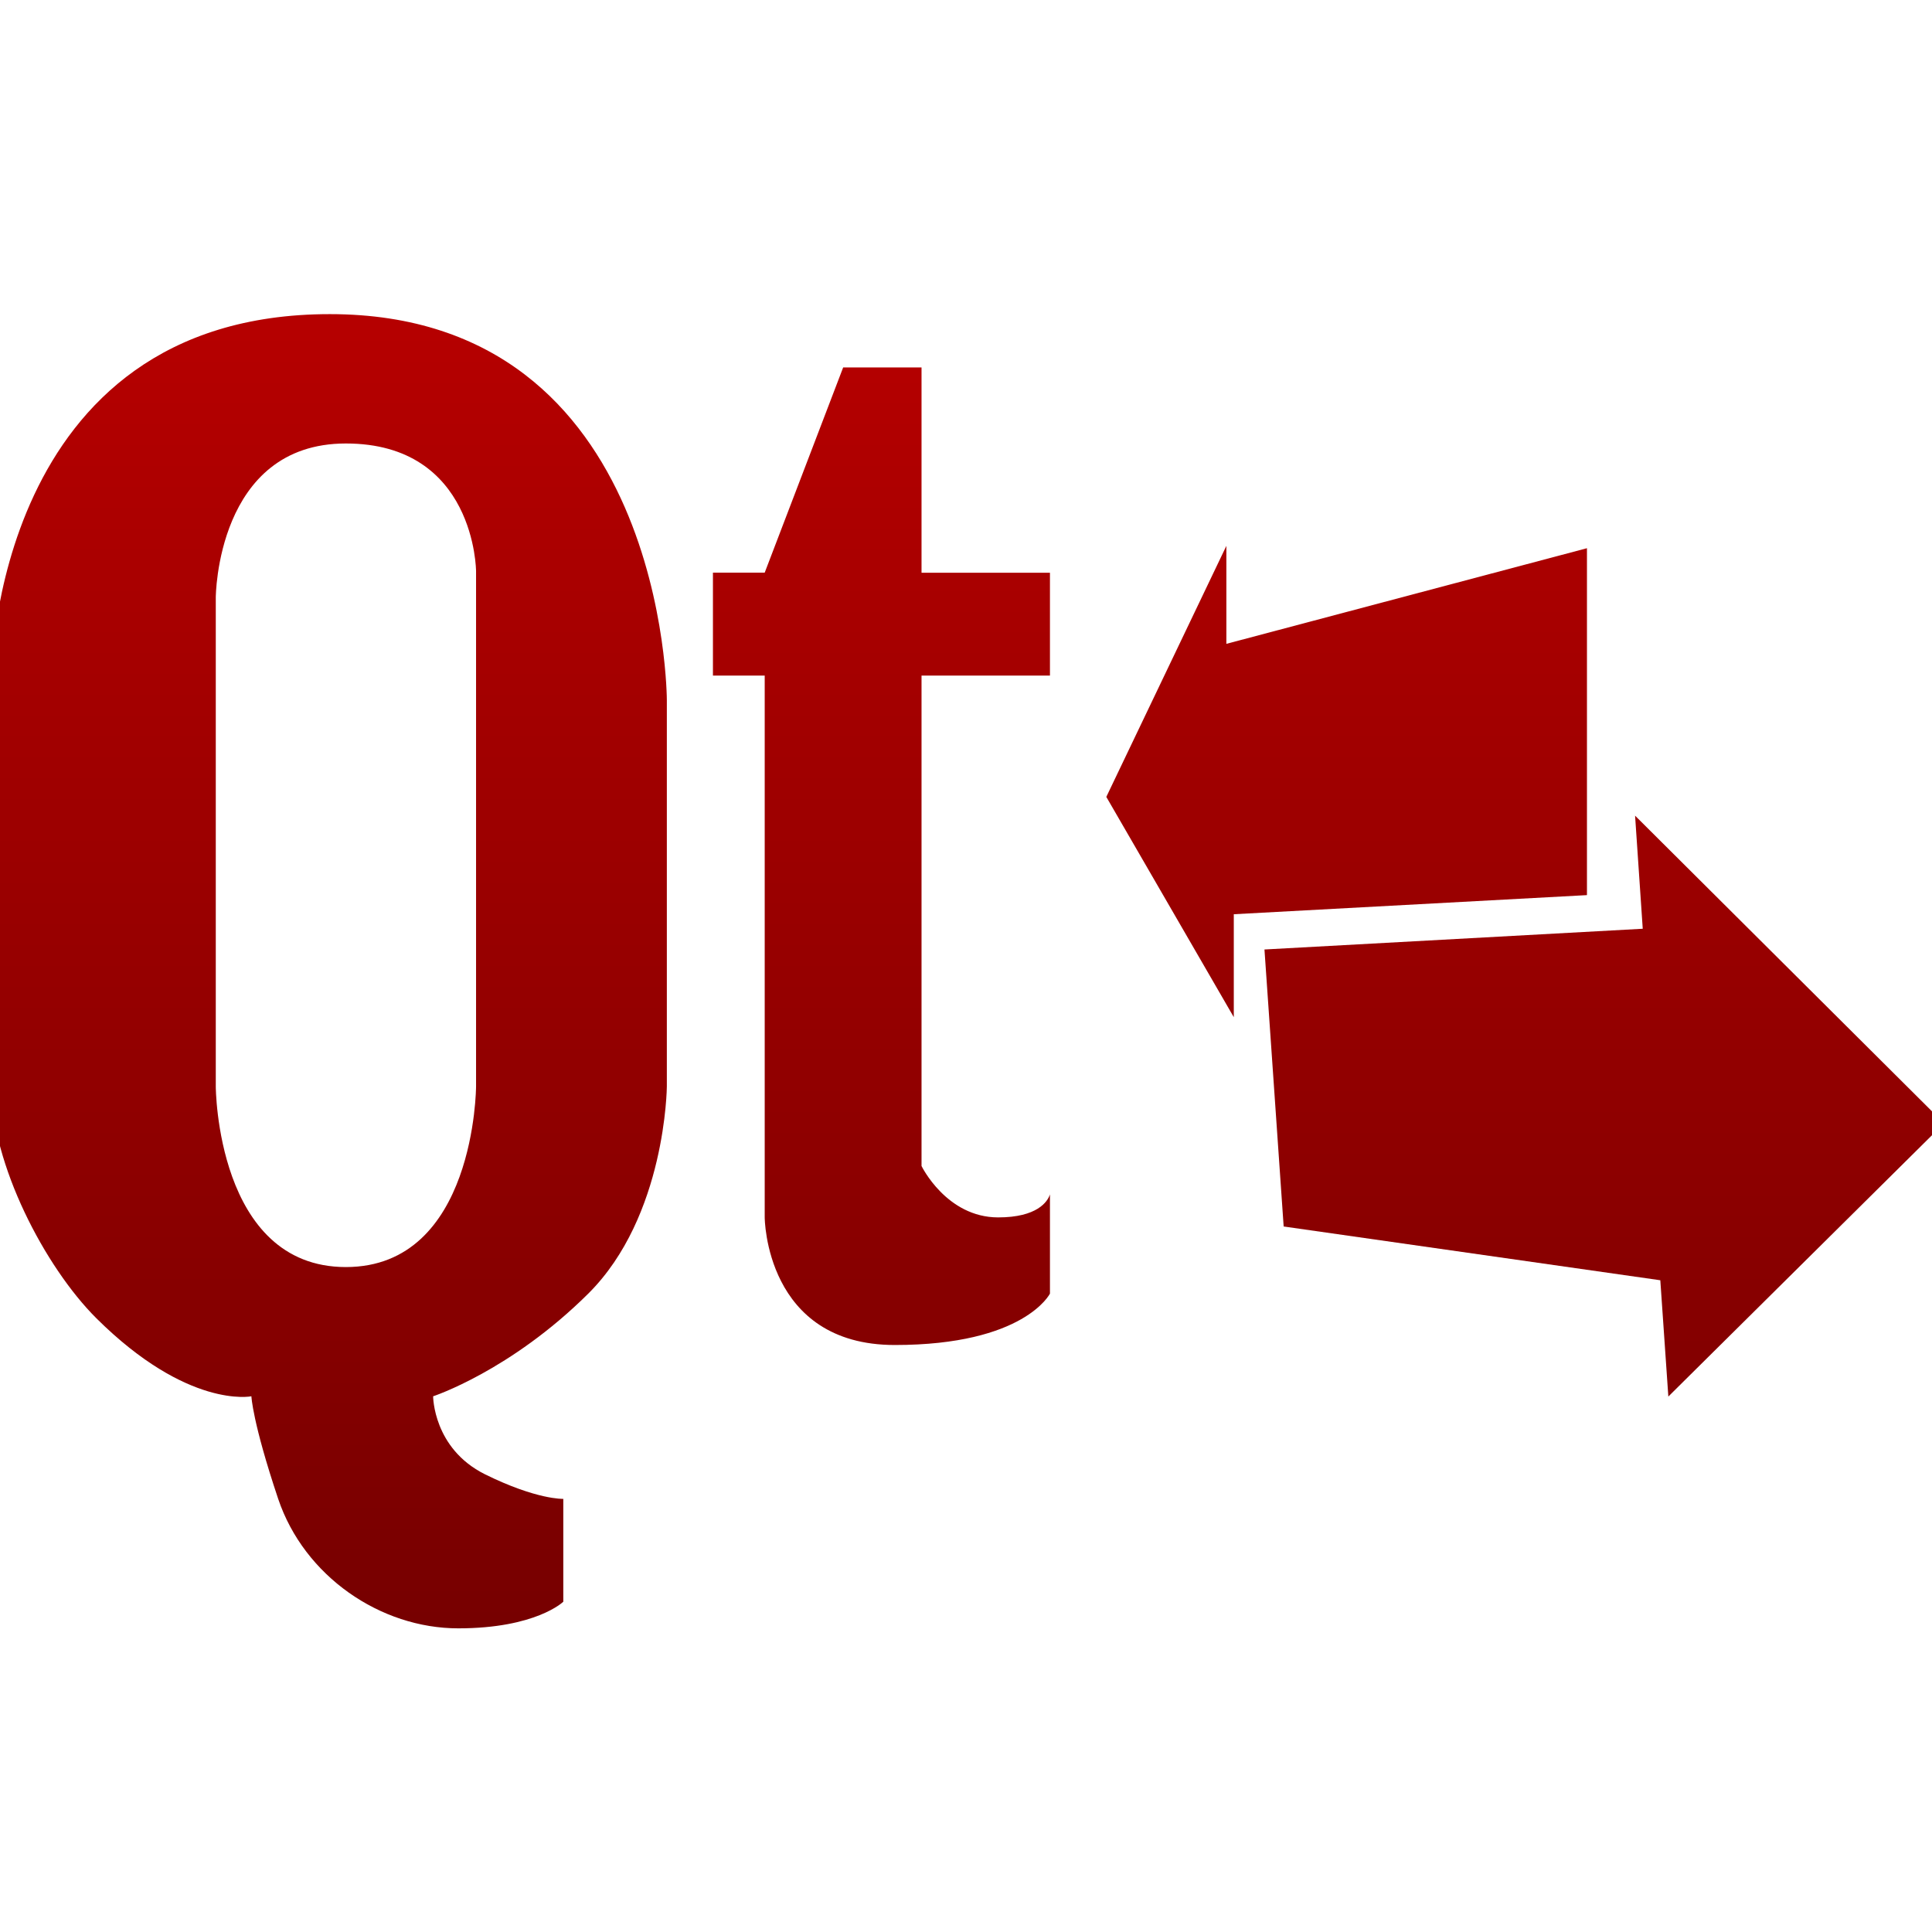 <svg xmlns="http://www.w3.org/2000/svg" xmlns:xlink="http://www.w3.org/1999/xlink" width="64" height="64" viewBox="0 0 64 64" version="1.1"><defs><linearGradient id="linear0" gradientUnits="userSpaceOnUse" x1="0" y1="0" x2="0" y2="1" gradientTransform="matrix(55.992,0,0,56,4.004,4)"><stop offset="0" style="stop-color:#bf0000;stop-opacity:1;"/><stop offset="1" style="stop-color:#6e0000;stop-opacity:1;"/></linearGradient><linearGradient id="linear1" gradientUnits="userSpaceOnUse" x1="0" y1="0" x2="0" y2="1" gradientTransform="matrix(55.992,0,0,56,4.004,4)"><stop offset="0" style="stop-color:#bf0000;stop-opacity:1;"/><stop offset="1" style="stop-color:#6e0000;stop-opacity:1;"/></linearGradient></defs><g id="surface1"><path style=" stroke:none;fill-rule:evenodd;fill:url(#linear0);" d="M 10.926 10.406 C -0.242 10.406 -0.285 22.379 -0.285 22.379 L -0.285 35.992 C -0.285 38.551 1.477 41.961 3.195 43.672 C 6.227 46.684 8.328 46.254 8.328 46.254 C 8.328 46.254 8.359 47.098 9.215 49.652 C 10.078 52.215 12.602 53.941 15.18 53.941 C 17.758 53.941 18.66 53.059 18.66 53.059 L 18.66 49.652 C 18.66 49.652 17.785 49.688 16.062 48.836 C 14.348 47.98 14.348 46.254 14.348 46.254 C 14.348 46.254 16.91 45.414 19.488 42.852 C 22.062 40.293 22.09 35.992 22.09 35.992 L 22.09 23.191 C 22.09 23.191 22.09 10.406 10.926 10.406 M 27.934 12.164 L 25.332 18.969 L 23.617 18.969 L 23.617 22.379 L 25.332 22.379 L 25.332 40.328 C 25.332 40.328 25.344 44.555 29.641 44.555 C 33.938 44.555 34.781 42.852 34.781 42.852 L 34.781 39.566 C 34.703 39.809 34.355 40.328 33.066 40.328 C 31.352 40.328 30.527 38.625 30.527 38.625 L 30.527 22.379 L 34.781 22.379 L 34.781 18.973 L 30.527 18.973 L 30.527 12.172 L 27.934 12.172 M 11.457 14.691 C 15.75 14.691 15.77 18.918 15.77 18.918 L 15.77 35.992 C 15.77 35.992 15.75 41.973 11.457 41.973 C 7.164 41.973 7.148 35.992 7.148 35.992 L 7.148 19.793 C 7.148 19.793 7.164 14.691 11.457 14.691 "/><path style=" stroke:none;fill-rule:nonzero;fill:url(#linear1);" d="M 40.625 18.082 L 36.648 26.398 L 40.871 33.695 L 40.871 30.285 L 52.57 29.652 L 52.57 18.16 L 40.625 21.328 L 40.625 18.082 M 54.164 27.02 L 54.418 30.766 L 41.887 31.453 L 42.523 40.629 L 55 42.41 L 55.266 46.262 L 64.398 37.211 L 54.164 27.02 "/></g></svg>

